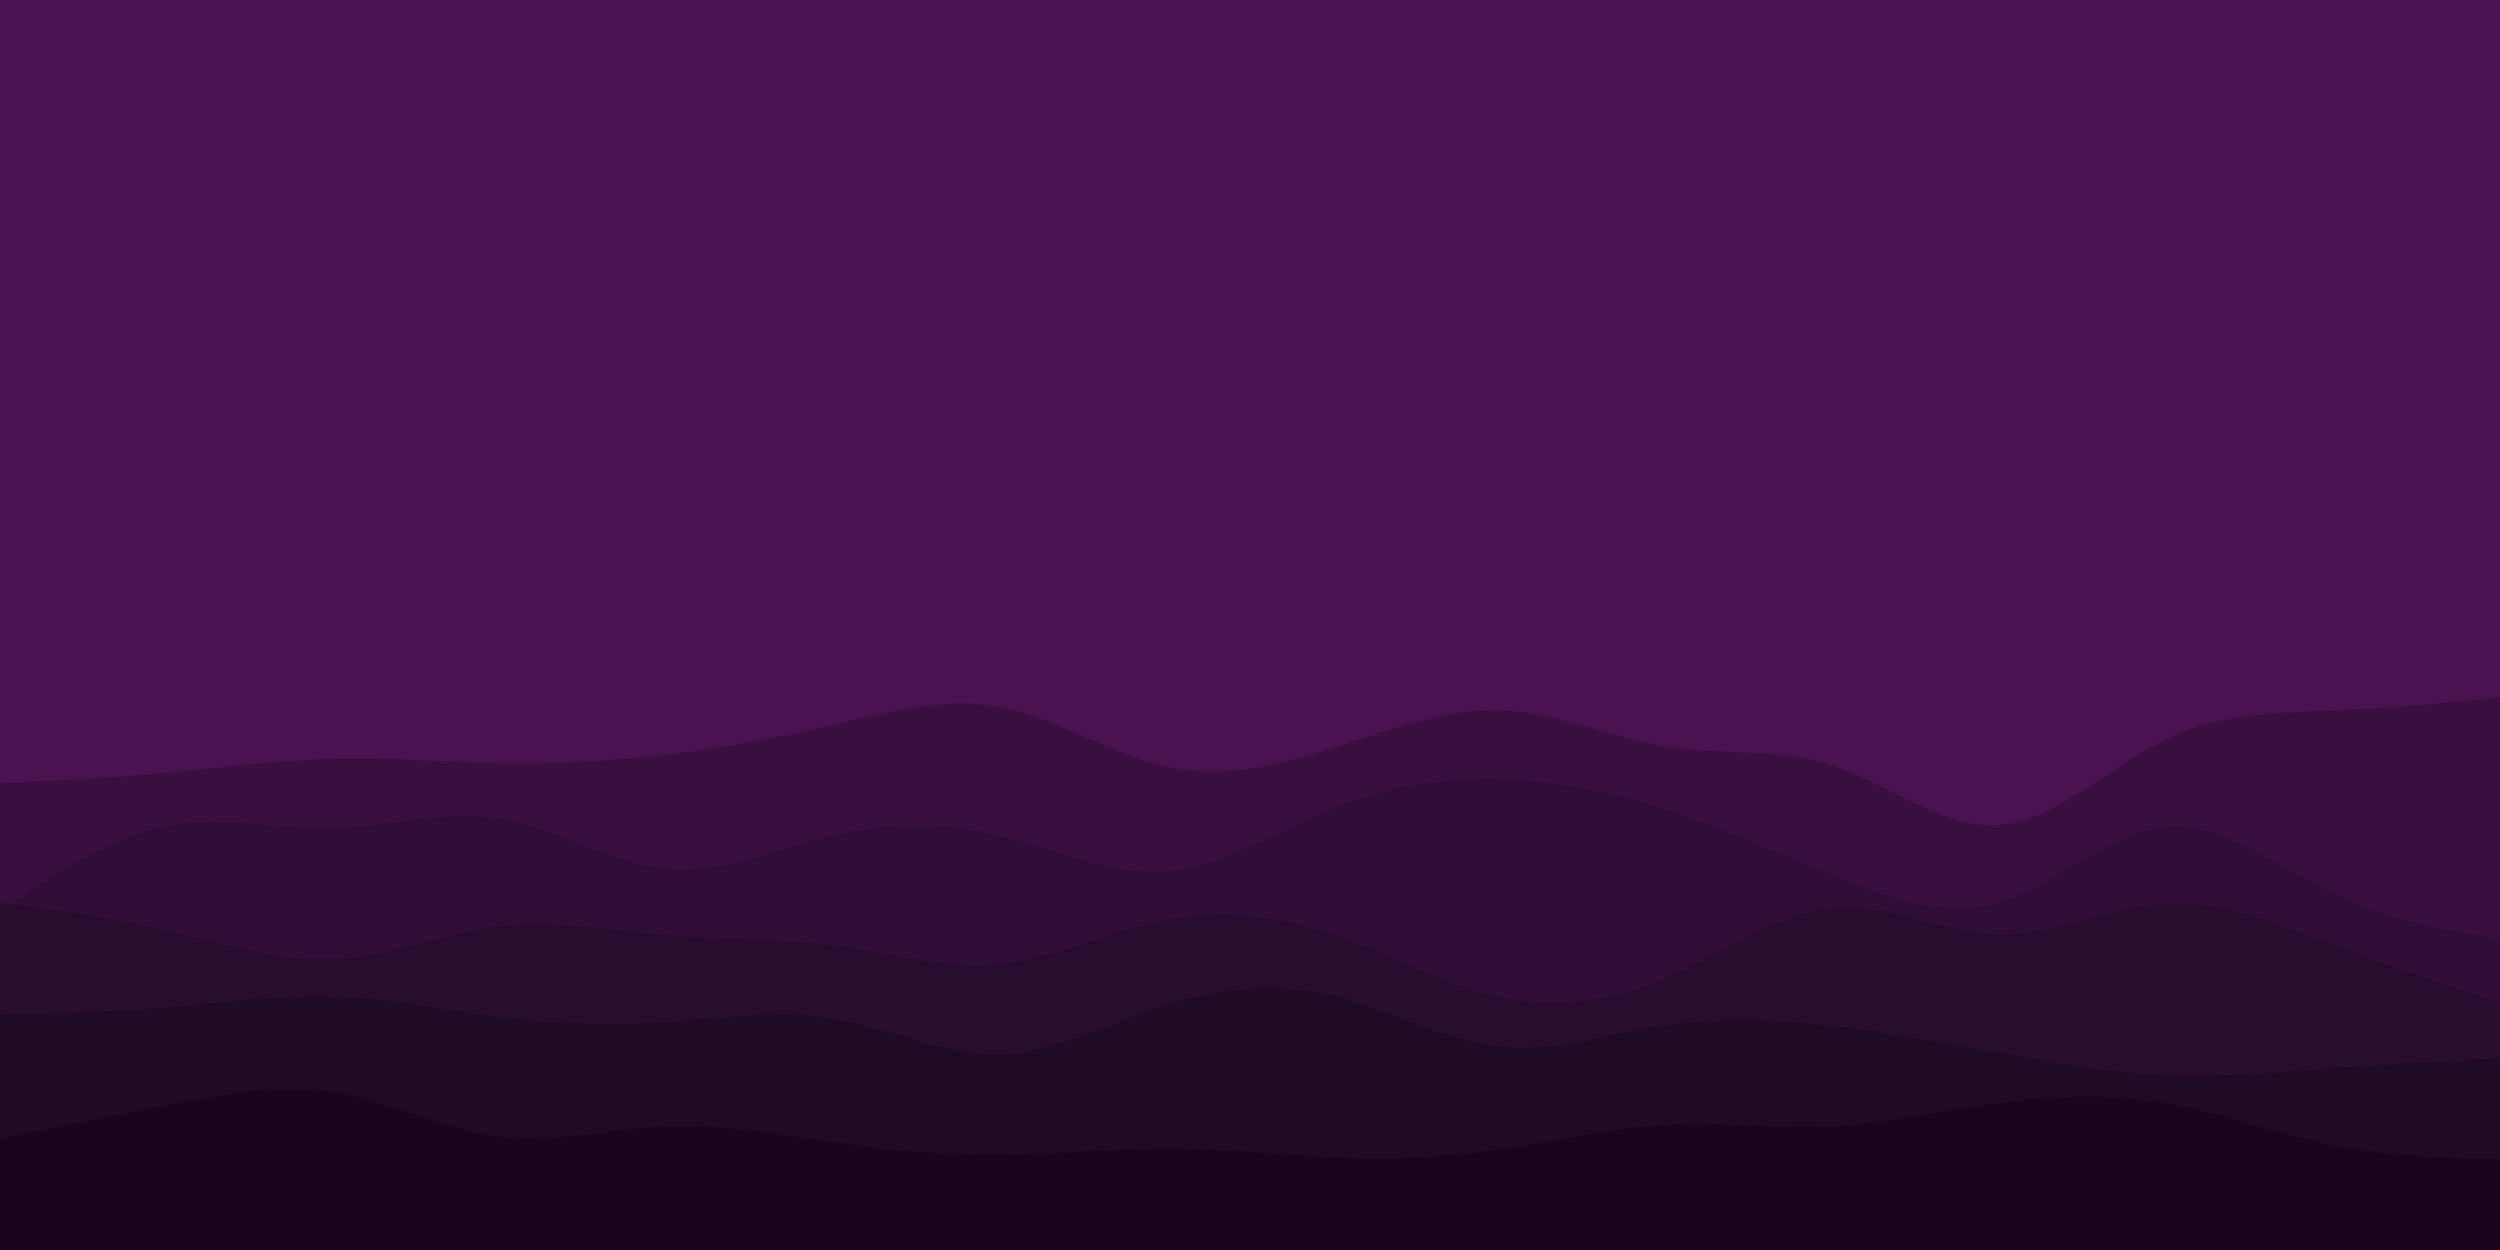 <svg id="visual" viewBox="0 0 900 450" width="900" height="450" xmlns="http://www.w3.org/2000/svg" xmlns:xlink="http://www.w3.org/1999/xlink" version="1.1"><rect x="0" y="0" width="900" height="450" fill="#4a1251"></rect><path d="M0 282L10 281.5C20 281 40 280 60 278.2C80 276.3 100 273.7 120 273.2C140 272.7 160 274.3 180 274.7C200 275 220 274 240 271.7C260 269.3 280 265.7 300 261C320 256.3 340 250.7 360 254.5C380 258.3 400 271.7 420 276C440 280.3 460 275.7 480 269.3C500 263 520 255 540 255.7C560 256.3 580 265.7 600 268.8C620 272 640 269 660 275.7C680 282.3 700 298.7 720 297C740 295.3 760 275.7 780 266C800 256.3 820 256.7 840 255.8C860 255 880 253 890 252L900 251L900 451L890 451C880 451 860 451 840 451C820 451 800 451 780 451C760 451 740 451 720 451C700 451 680 451 660 451C640 451 620 451 600 451C580 451 560 451 540 451C520 451 500 451 480 451C460 451 440 451 420 451C400 451 380 451 360 451C340 451 320 451 300 451C280 451 260 451 240 451C220 451 200 451 180 451C160 451 140 451 120 451C100 451 80 451 60 451C40 451 20 451 10 451L0 451Z" fill="#390f40"></path><path d="M0 328L10 321.3C20 314.7 40 301.3 60 297.3C80 293.3 100 298.7 120 298.2C140 297.7 160 291.3 180 294.7C200 298 220 311 240 312.8C260 314.7 280 305.3 300 300.7C320 296 340 296 360 300.8C380 305.7 400 315.3 420 313.7C440 312 460 299 480 291C500 283 520 280 540 280.5C560 281 580 285 600 291.5C620 298 640 307 660 315.2C680 323.3 700 330.7 720 324.7C740 318.7 760 299.3 780 297.7C800 296 820 312 840 321.7C860 331.3 880 334.7 890 336.3L900 338L900 451L890 451C880 451 860 451 840 451C820 451 800 451 780 451C760 451 740 451 720 451C700 451 680 451 660 451C640 451 620 451 600 451C580 451 560 451 540 451C520 451 500 451 480 451C460 451 440 451 420 451C400 451 380 451 360 451C340 451 320 451 300 451C280 451 260 451 240 451C220 451 200 451 180 451C160 451 140 451 120 451C100 451 80 451 60 451C40 451 20 451 10 451L0 451Z" fill="#300e37"></path><path d="M0 325L10 326.3C20 327.7 40 330.3 60 335C80 339.7 100 346.3 120 345.3C140 344.3 160 335.7 180 333.3C200 331 220 335 240 336.7C260 338.3 280 337.7 300 340.3C320 343 340 349 360 347C380 345 400 335 420 331.2C440 327.3 460 329.7 480 336.5C500 343.3 520 354.7 540 359C560 363.3 580 360.7 600 352C620 343.3 640 328.7 660 326.8C680 325 700 336 720 336.3C740 336.7 760 326.3 780 325.3C800 324.3 820 332.7 840 340.2C860 347.7 880 354.3 890 357.7L900 361L900 451L890 451C880 451 860 451 840 451C820 451 800 451 780 451C760 451 740 451 720 451C700 451 680 451 660 451C640 451 620 451 600 451C580 451 560 451 540 451C520 451 500 451 480 451C460 451 440 451 420 451C400 451 380 451 360 451C340 451 320 451 300 451C280 451 260 451 240 451C220 451 200 451 180 451C160 451 140 451 120 451C100 451 80 451 60 451C40 451 20 451 10 451L0 451Z" fill="#280d2f"></path><path d="M0 365L10 364.8C20 364.7 40 364.3 60 362.7C80 361 100 358 120 358.7C140 359.3 160 363.7 180 366.2C200 368.7 220 369.3 240 368C260 366.7 280 363.3 300 366.7C320 370 340 380 360 379.5C380 379 400 368 420 361.7C440 355.3 460 353.7 480 358.5C500 363.3 520 374.7 540 376.8C560 379 580 372 600 369C620 366 640 367 660 369.3C680 371.7 700 375.3 720 379C740 382.7 760 386.3 780 387.2C800 388 820 386 840 384.5C860 383 880 382 890 381.5L900 381L900 451L890 451C880 451 860 451 840 451C820 451 800 451 780 451C760 451 740 451 720 451C700 451 680 451 660 451C640 451 620 451 600 451C580 451 560 451 540 451C520 451 500 451 480 451C460 451 440 451 420 451C400 451 380 451 360 451C340 451 320 451 300 451C280 451 260 451 240 451C220 451 200 451 180 451C160 451 140 451 120 451C100 451 80 451 60 451C40 451 20 451 10 451L0 451Z" fill="#200b26"></path><path d="M0 410L10 408C20 406 40 402 60 398C80 394 100 390 120 393.2C140 396.3 160 406.7 180 409.2C200 411.7 220 406.3 240 405.5C260 404.7 280 408.3 300 411.2C320 414 340 416 360 415.8C380 415.7 400 413.3 420 413.3C440 413.3 460 415.7 480 416.5C500 417.3 520 416.7 540 413.8C560 411 580 406 600 404.8C620 403.7 640 406.3 660 405.3C680 404.3 700 399.7 720 397C740 394.3 760 393.7 780 397.2C800 400.7 820 408.3 840 412.3C860 416.3 880 416.7 890 416.8L900 417L900 451L890 451C880 451 860 451 840 451C820 451 800 451 780 451C760 451 740 451 720 451C700 451 680 451 660 451C640 451 620 451 600 451C580 451 560 451 540 451C520 451 500 451 480 451C460 451 440 451 420 451C400 451 380 451 360 451C340 451 320 451 300 451C280 451 260 451 240 451C220 451 200 451 180 451C160 451 140 451 120 451C100 451 80 451 60 451C40 451 20 451 10 451L0 451Z" fill="#1a051e"></path></svg>